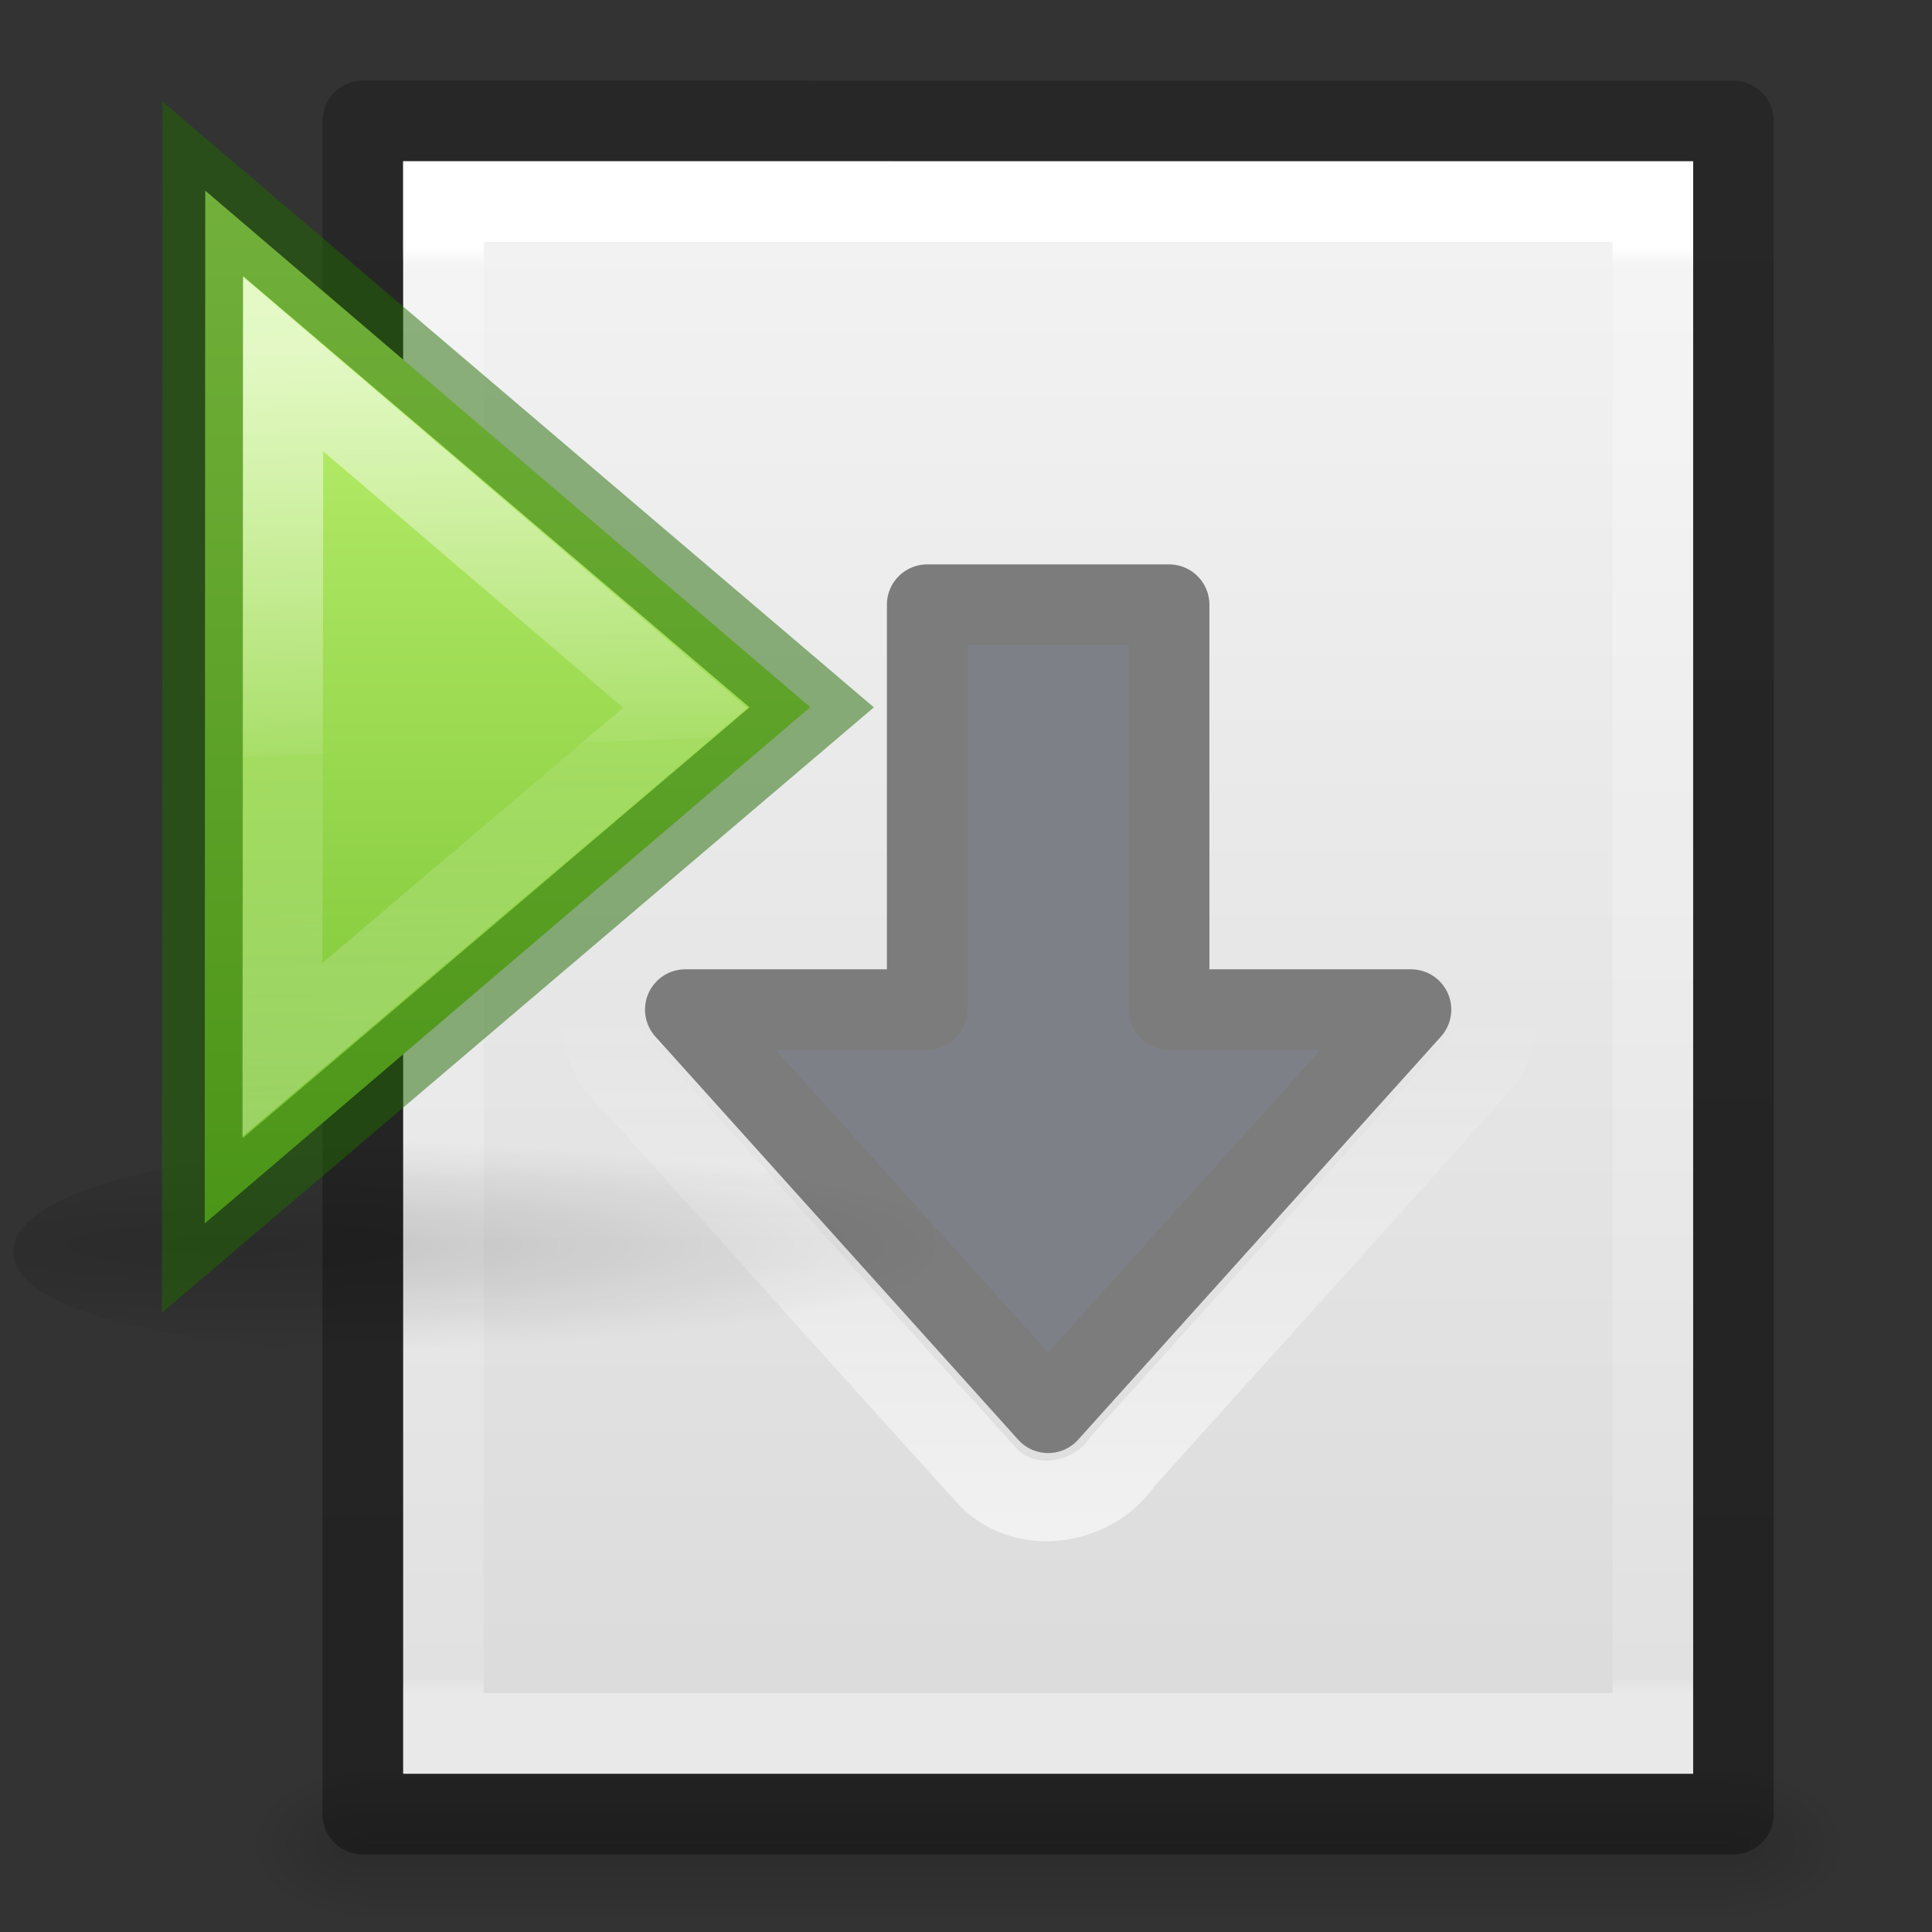 <svg height="24" viewBox="0 0 6.35 6.35" width="24" xmlns="http://www.w3.org/2000/svg" xmlns:xlink="http://www.w3.org/1999/xlink"><rect x="0" y="0" width="6.35" height="6.35" fill="#333333" stroke="none"/><linearGradient id="a" gradientTransform="matrix(.035 0 0 .008 -.725 18.981)" gradientUnits="userSpaceOnUse" x1="302.857" x2="302.857" y1="366.648" y2="609.505"><stop offset="0" stop-opacity="0"/><stop offset=".5"/><stop offset="1" stop-opacity="0"/></linearGradient><radialGradient id="b" cx="605.714" cy="486.648" gradientTransform="matrix(-.012 0 0 .008 10.761 18.981)" gradientUnits="userSpaceOnUse" r="117.143" xlink:href="#c"/><linearGradient id="c"><stop offset="0"/><stop offset="1" stop-opacity="0"/></linearGradient><radialGradient id="d" cx="605.714" cy="486.648" gradientTransform="matrix(.012 0 0 .008 13.239 18.981)" gradientUnits="userSpaceOnUse" r="117.143" xlink:href="#c"/><linearGradient id="e" gradientTransform="matrix(.457 0 0 .435 1.029 .904)" gradientUnits="userSpaceOnUse" x1="25.132" x2="25.132" y1=".985" y2="47.013"><stop offset="0" stop-color="#f4f4f4"/><stop offset="1" stop-color="#dbdbdb"/></linearGradient><linearGradient id="f" gradientTransform="matrix(.405 0 0 .514 2.27 -.324)" gradientUnits="userSpaceOnUse" x1="24" x2="24" y1="6.583" y2="41.507"><stop offset="0" stop-color="#fff"/><stop offset=".012" stop-color="#fff" stop-opacity=".235"/><stop offset=".989" stop-color="#fff" stop-opacity=".157"/><stop offset="1" stop-color="#fff" stop-opacity=".392"/></linearGradient><linearGradient id="g" gradientUnits="userSpaceOnUse" x1="16.57" x2="16.57" y1="1.607" y2="22.542"><stop offset="0" stop-opacity=".239"/><stop offset="1" stop-opacity=".318"/></linearGradient><linearGradient id="h" gradientUnits="userSpaceOnUse" x1="11.704" x2="11.704" y1="19.199" y2="12.501"><stop offset="0" stop-color="#fff"/><stop offset="1" stop-color="#fff" stop-opacity="0"/></linearGradient><radialGradient id="i" cx="11.25" cy="19.031" gradientTransform="matrix(2.605 0 0 .372 -5.302 15.92)" gradientUnits="userSpaceOnUse" r="8.063" xlink:href="#c"/><linearGradient id="j" gradientTransform="matrix(0 1 1 0 2 -16)" gradientUnits="userSpaceOnUse" x1="4.715" x2="43.601" y1="22.595" y2="22.595"><stop offset="0" stop-color="#d1ff82"/><stop offset="1" stop-color="#68b723"/></linearGradient><linearGradient id="k" gradientTransform="matrix(-1.005 0 0 1 53.044 -17.992)" gradientUnits="userSpaceOnUse" x1="35.794" x2="34.883" y1="16.424" y2="37.992"><stop offset="0" stop-color="#fff"/><stop offset=".52" stop-color="#fff" stop-opacity=".235"/><stop offset=".52" stop-color="#fff" stop-opacity=".157"/><stop offset="1" stop-color="#fff" stop-opacity=".392"/></linearGradient><g transform="matrix(.265 0 0 .265 .265 0)"><path d="m3.5 22h17v2h-17z" fill="url(#a)" opacity=".15"/><path d="m3.5 22v2c-.62.004-1.5-.448-1.5-1 0-.552.692-1 1.5-1z" fill="url(#b)" opacity=".15"/><path d="m20.5 22v2c.62.004 1.5-.448 1.5-1 0-.552-.692-1-1.5-1z" fill="url(#d)" opacity=".15"/><path d="m4 2c3.666 0 16.0.001 16.0.001l0 19.999s-10.667 0-16 0c0-6.667 0-13.333 0-20z" fill="url(#e)"/><path d="m19.5 21.5h-15v-19h15z" fill="none" stroke="url(#f)" stroke-linecap="round"/><path d="m3.5 1.5c3.896 0 17.0.001 17.0.001l0 20.999s-11.333 0-17 0c0-7 0-14 0-21z" fill="none" stroke="url(#g)" stroke-linejoin="round" stroke-width="1"/><g stroke-linecap="round"><path d="m16.5 12.522-4.5 5-4.5-5h3v-5.022h3v5.022z" fill="#7e8087" stroke="#7c7c7c" stroke-linejoin="round"/><path d="m10.281 6.468c-.597.112-.916.737-.844 1.303v3.697c-.579.037-2.259-.146-2.709.329-.466.453-.354 1.232.12 1.631 1.472 1.632 2.937 3.271 4.414 4.899.474.476 1.303.333 1.665-.205 1.482-1.654 2.979-3.295 4.451-4.957.514-.661-.042-1.735-.879-1.696-.312 0-1.625 0-1.937 0-.004-1.015.009-3.031-.007-4.045-.052-.635-.697-1.036-1.296-.955-1.659 0-1.32-0-2.979 0z" fill="none" opacity=".6" stroke="url(#h)"/></g></g><g transform="matrix(.265 0 0 .265 -3.441 -2.045)"><path d="m43.666 22.923c0 4-25.757 4.257-25.757.257s25.757-4.256 25.757-.257z" fill="url(#i)" opacity=".163" transform="matrix(.444 0 0 .444 5.198 12.95)"/><path d="m23.272-6.46 16.9 14.428-16.916 14.424z" fill="url(#j)" transform="matrix(.444 0 0 .444 5.198 12.95)"/><g fill="none"><path d="m25.443-1.621-.014 13.644c0.0.001 0.0.001 0 .002l-.02 5.53 11.27-9.567z" fill="none" opacity=".6" stroke="url(#k)" stroke-width="2.25" transform="matrix(.444 0 0 .444 5.198 12.95)"/><path d="m15.5 10.06 7.552 6.43-7.558 6.426z" opacity=".5" stroke="#206b00" stroke-width="1"/></g></g></svg>